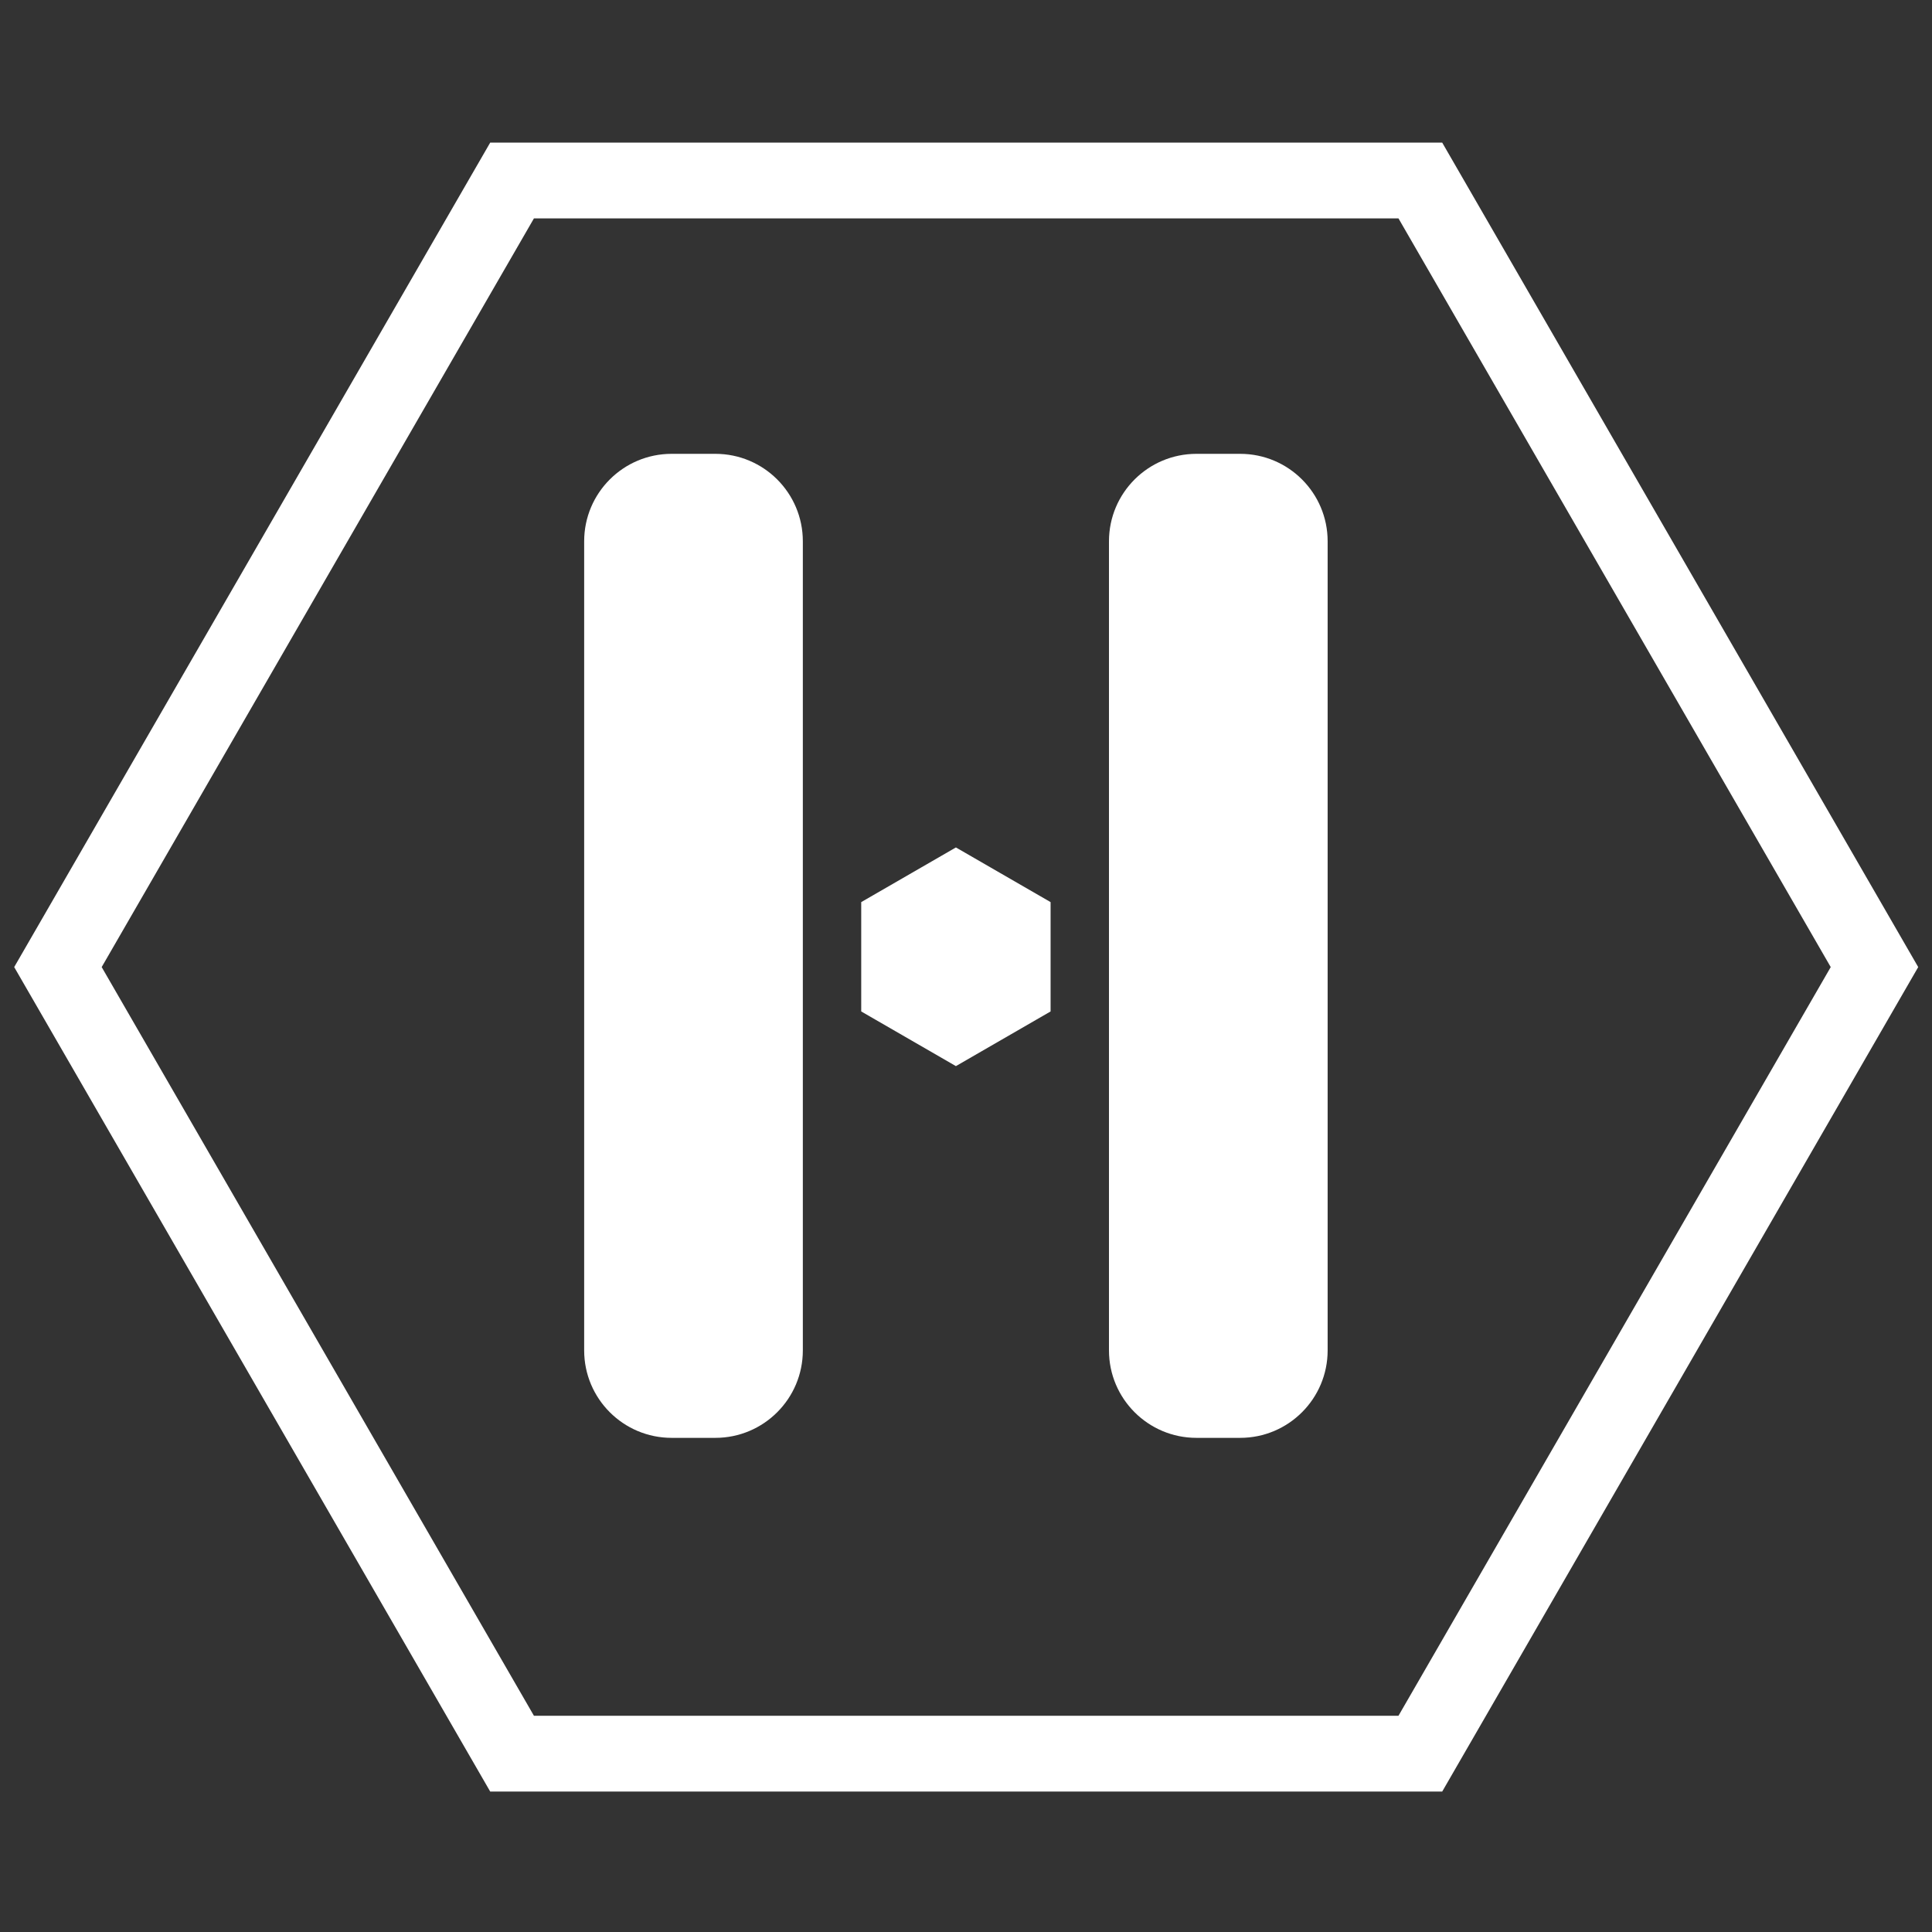 <svg width="867" height="867" viewBox="0 0 867 867" fill="none" xmlns="http://www.w3.org/2000/svg">
<rect x="0" y="0" width="867" height="867" fill="#333333" stroke="none"/>
<path d="M26 433.985L229.797 81H637.389L841.184 433.985L637.389 786.97H229.797L26 433.985Z" stroke="white" stroke-width="34"/>
<path d="M262.148 242.915C262.148 221.237 279.723 203.663 301.4 203.663H321.026C342.704 203.663 360.279 221.237 360.279 242.915V605.996C360.279 627.674 342.704 645.248 321.026 645.248H301.4C279.723 645.248 262.148 627.674 262.148 605.996V242.915Z" fill="white"/>
<path d="M497.66 242.915C497.66 221.237 515.234 203.663 536.912 203.663H556.538C578.216 203.663 595.79 221.237 595.79 242.915V605.996C595.79 627.674 578.216 645.248 556.538 645.248H536.912C515.234 645.248 497.66 627.674 497.66 605.996V242.915Z" fill="white"/>
<path d="M428.97 380.297L471.461 404.829V453.894L428.97 478.427L386.479 453.894V404.829L428.97 380.297Z" fill="white"/>
</svg>
